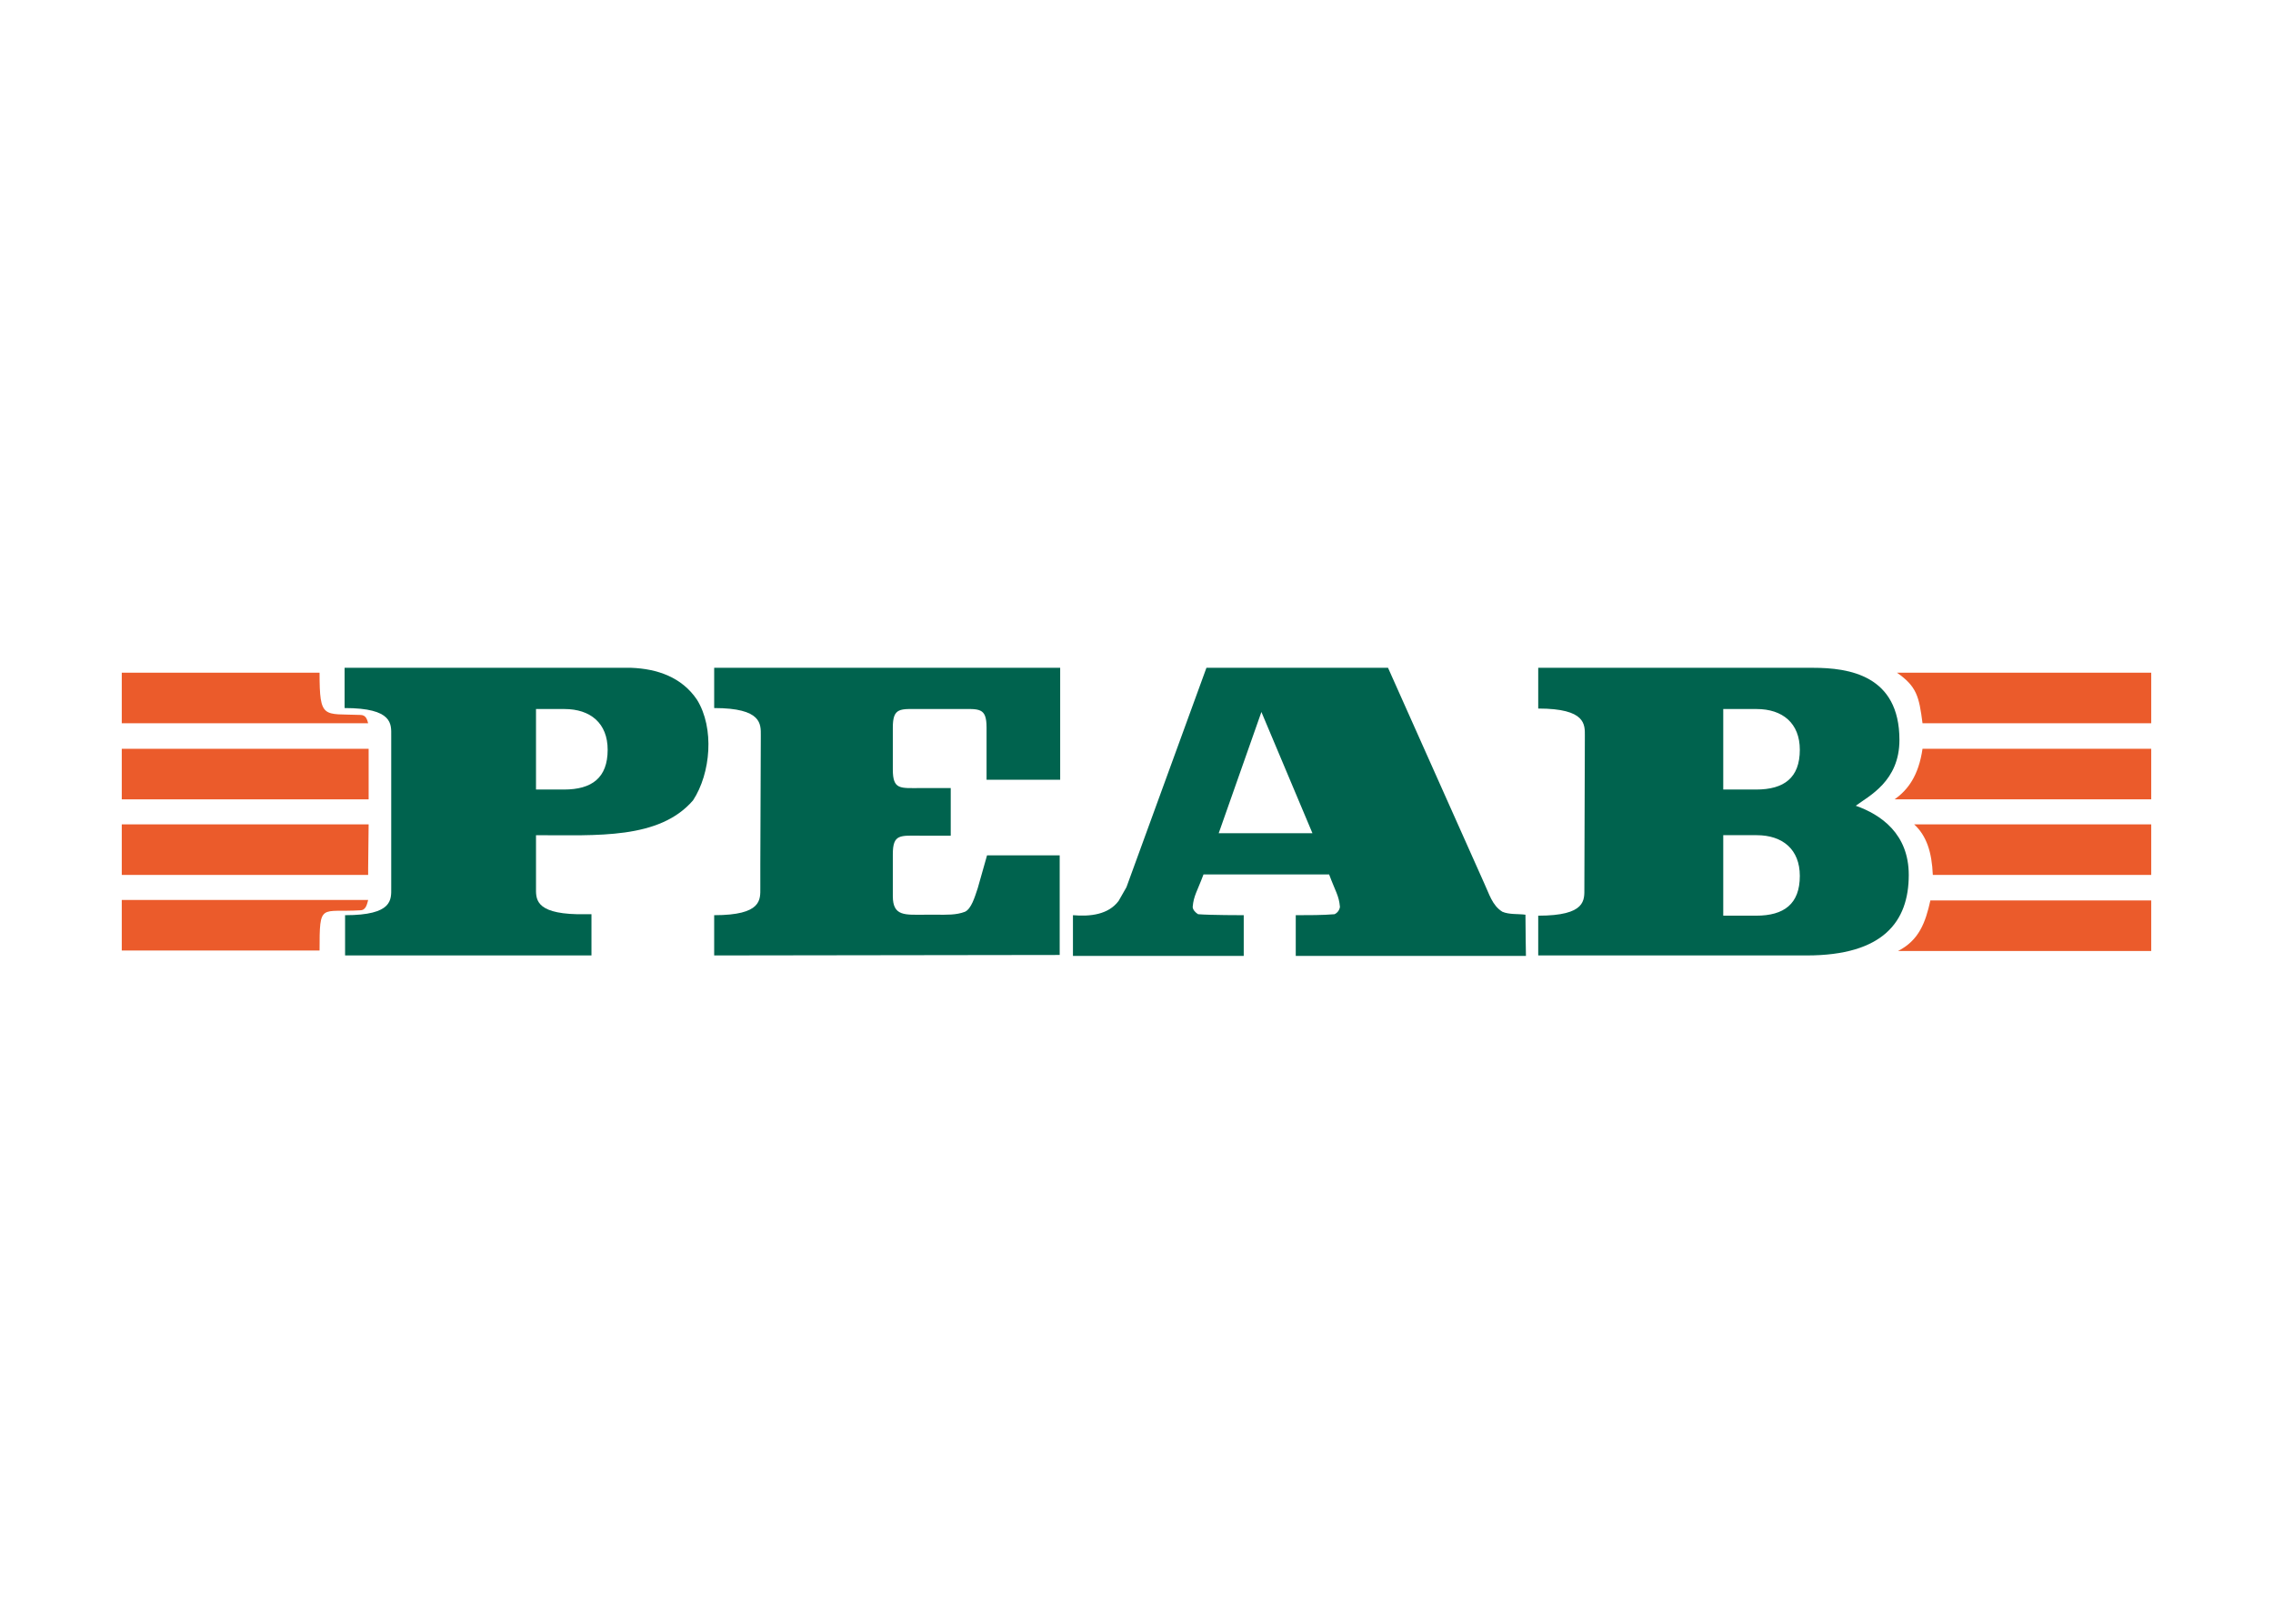 <svg clip-rule="evenodd" fill-rule="evenodd" stroke-linejoin="round" stroke-miterlimit="2" viewBox="0 0 560 400" xmlns="http://www.w3.org/2000/svg"><g fill-rule="nonzero"><path d="m138.948 194.498c6.892 0 10.762-2.902 10.762-9.795 0-6.529-4.233-10.037-10.641-10.037h-7.013v19.831h6.892zm-53.93 40.869v-9.914c11.85 0 11.368-3.87 11.368-6.772v-37.486c0-2.781.483-6.771-11.488-6.771v-9.914h70.615c6.409.242 12.455 2.298 16.203 7.86 4.354 7.013 3.386 18.138-.967 24.787-8.343 9.675-23.7 8.587-38.694 8.587v12.817c0 2.662-.483 6.409 10.157 6.651h3.507v10.157z" fill="#00634e"/><path d="m175.951 235.369v-9.916c11.851 0 11.368-3.87 11.368-6.772v-5.441l.121-32.043c0-2.781.363-6.771-11.487-6.771v-9.916h85.244v27.57h-18.138v-12.819c0-5.079-1.814-4.595-6.892-4.595h-9.31c-5.078 0-6.892-.484-6.892 4.595v10.28c0 5.078 1.814 4.594 6.892 4.594h7.375v11.73h-7.375c-5.078 0-6.892-.484-6.892 4.594v10.28c0 5.079 3.022 4.595 8.101 4.595h2.781c2.298 0 4.714.121 6.893-.725 1.572-.726 2.418-3.628 3.144-5.804l2.297-8.102h17.896v24.547z" fill="#00634e"/><path d="m310.773 175.393-10.519 29.867h23.095zm-14.268 40.023c-1.572 4.232-2.418 5.199-2.661 7.981 0 .725.725 1.451 1.331 1.813 2.781.242 11.245.242 11.245.242v10.038h-42.077v-10.037c4.232.362 8.706-.121 11.245-3.507l1.935-3.386 19.708-54.05h44.74l23.699 53.083c1.21 2.54 1.935 5.442 4.474 7.014 1.693.725 3.87.483 5.684.725 0 3.144.121 10.157.121 10.157h-56.711v-10.036c3.023 0 6.772 0 9.553-.242.725-.335 1.229-1.021 1.331-1.814-.242-2.781-1.089-3.748-2.662-7.981z" fill="#00634e"/><path d="m378.972 235.49v-9.916c11.85 0 11.368-3.869 11.368-6.771l.121-37.486c0-2.781.362-6.771-11.488-6.771v-10.036h67.713c8.827 0 21.279 1.814 21.279 17.776 0 10.157-7.497 13.785-10.762 16.203 6.167 2.176 13.06 6.892 13.06 17.049 0 11.487-6.288 19.831-25.152 19.831h-66.139zm53.688-9.916c6.892 0 10.762-2.902 10.762-9.794 0-6.53-4.232-10.037-10.641-10.037h-8.223v19.83zm0-31.076c6.892 0 10.762-2.902 10.762-9.795 0-6.529-4.232-10.037-10.641-10.037h-8.223v19.831h8.102z" fill="#00634e"/><path d="m467.606 234.28h62.394v-12.454h-54.413c-1.21 5.441-2.782 9.794-7.981 12.454" fill="#eb5b2b"/><path d="m30 203.083v12.455h60.701v-1.693l.121-10.762z" fill="#eb5b2b"/><path d="m476.191 215.538h53.809v-12.455h-58.404c3.023 2.782 4.353 6.772 4.595 12.455" fill="#eb5b2b"/><path d="m466.759 196.917h63.24v-12.455h-56.347c-.968 6.651-3.628 10.157-6.893 12.455" fill="#eb5b2b"/></g><path d="m30 184.462h60.822v12.455h-60.822z" fill="#eb5b2b"/><path d="m88.767 176.119c-9.069-.363-10.037 1.209-10.037-10.399h-48.73v12.454h60.701c-.242-.846-.483-2.055-1.934-2.055" fill="#eb5b2b" fill-rule="nonzero"/><path d="m88.767 224.244c-9.795.605-10.037-2.055-10.037 9.916h-48.73v-12.455h60.701c-.242.846-.483 2.539-1.934 2.539" fill="#eb5b2b" fill-rule="nonzero"/><path d="m530 165.72h-62.636c4.837 3.386 5.442 5.804 6.288 12.454h56.348z" fill="#eb5b2b" fill-rule="nonzero"/></svg>